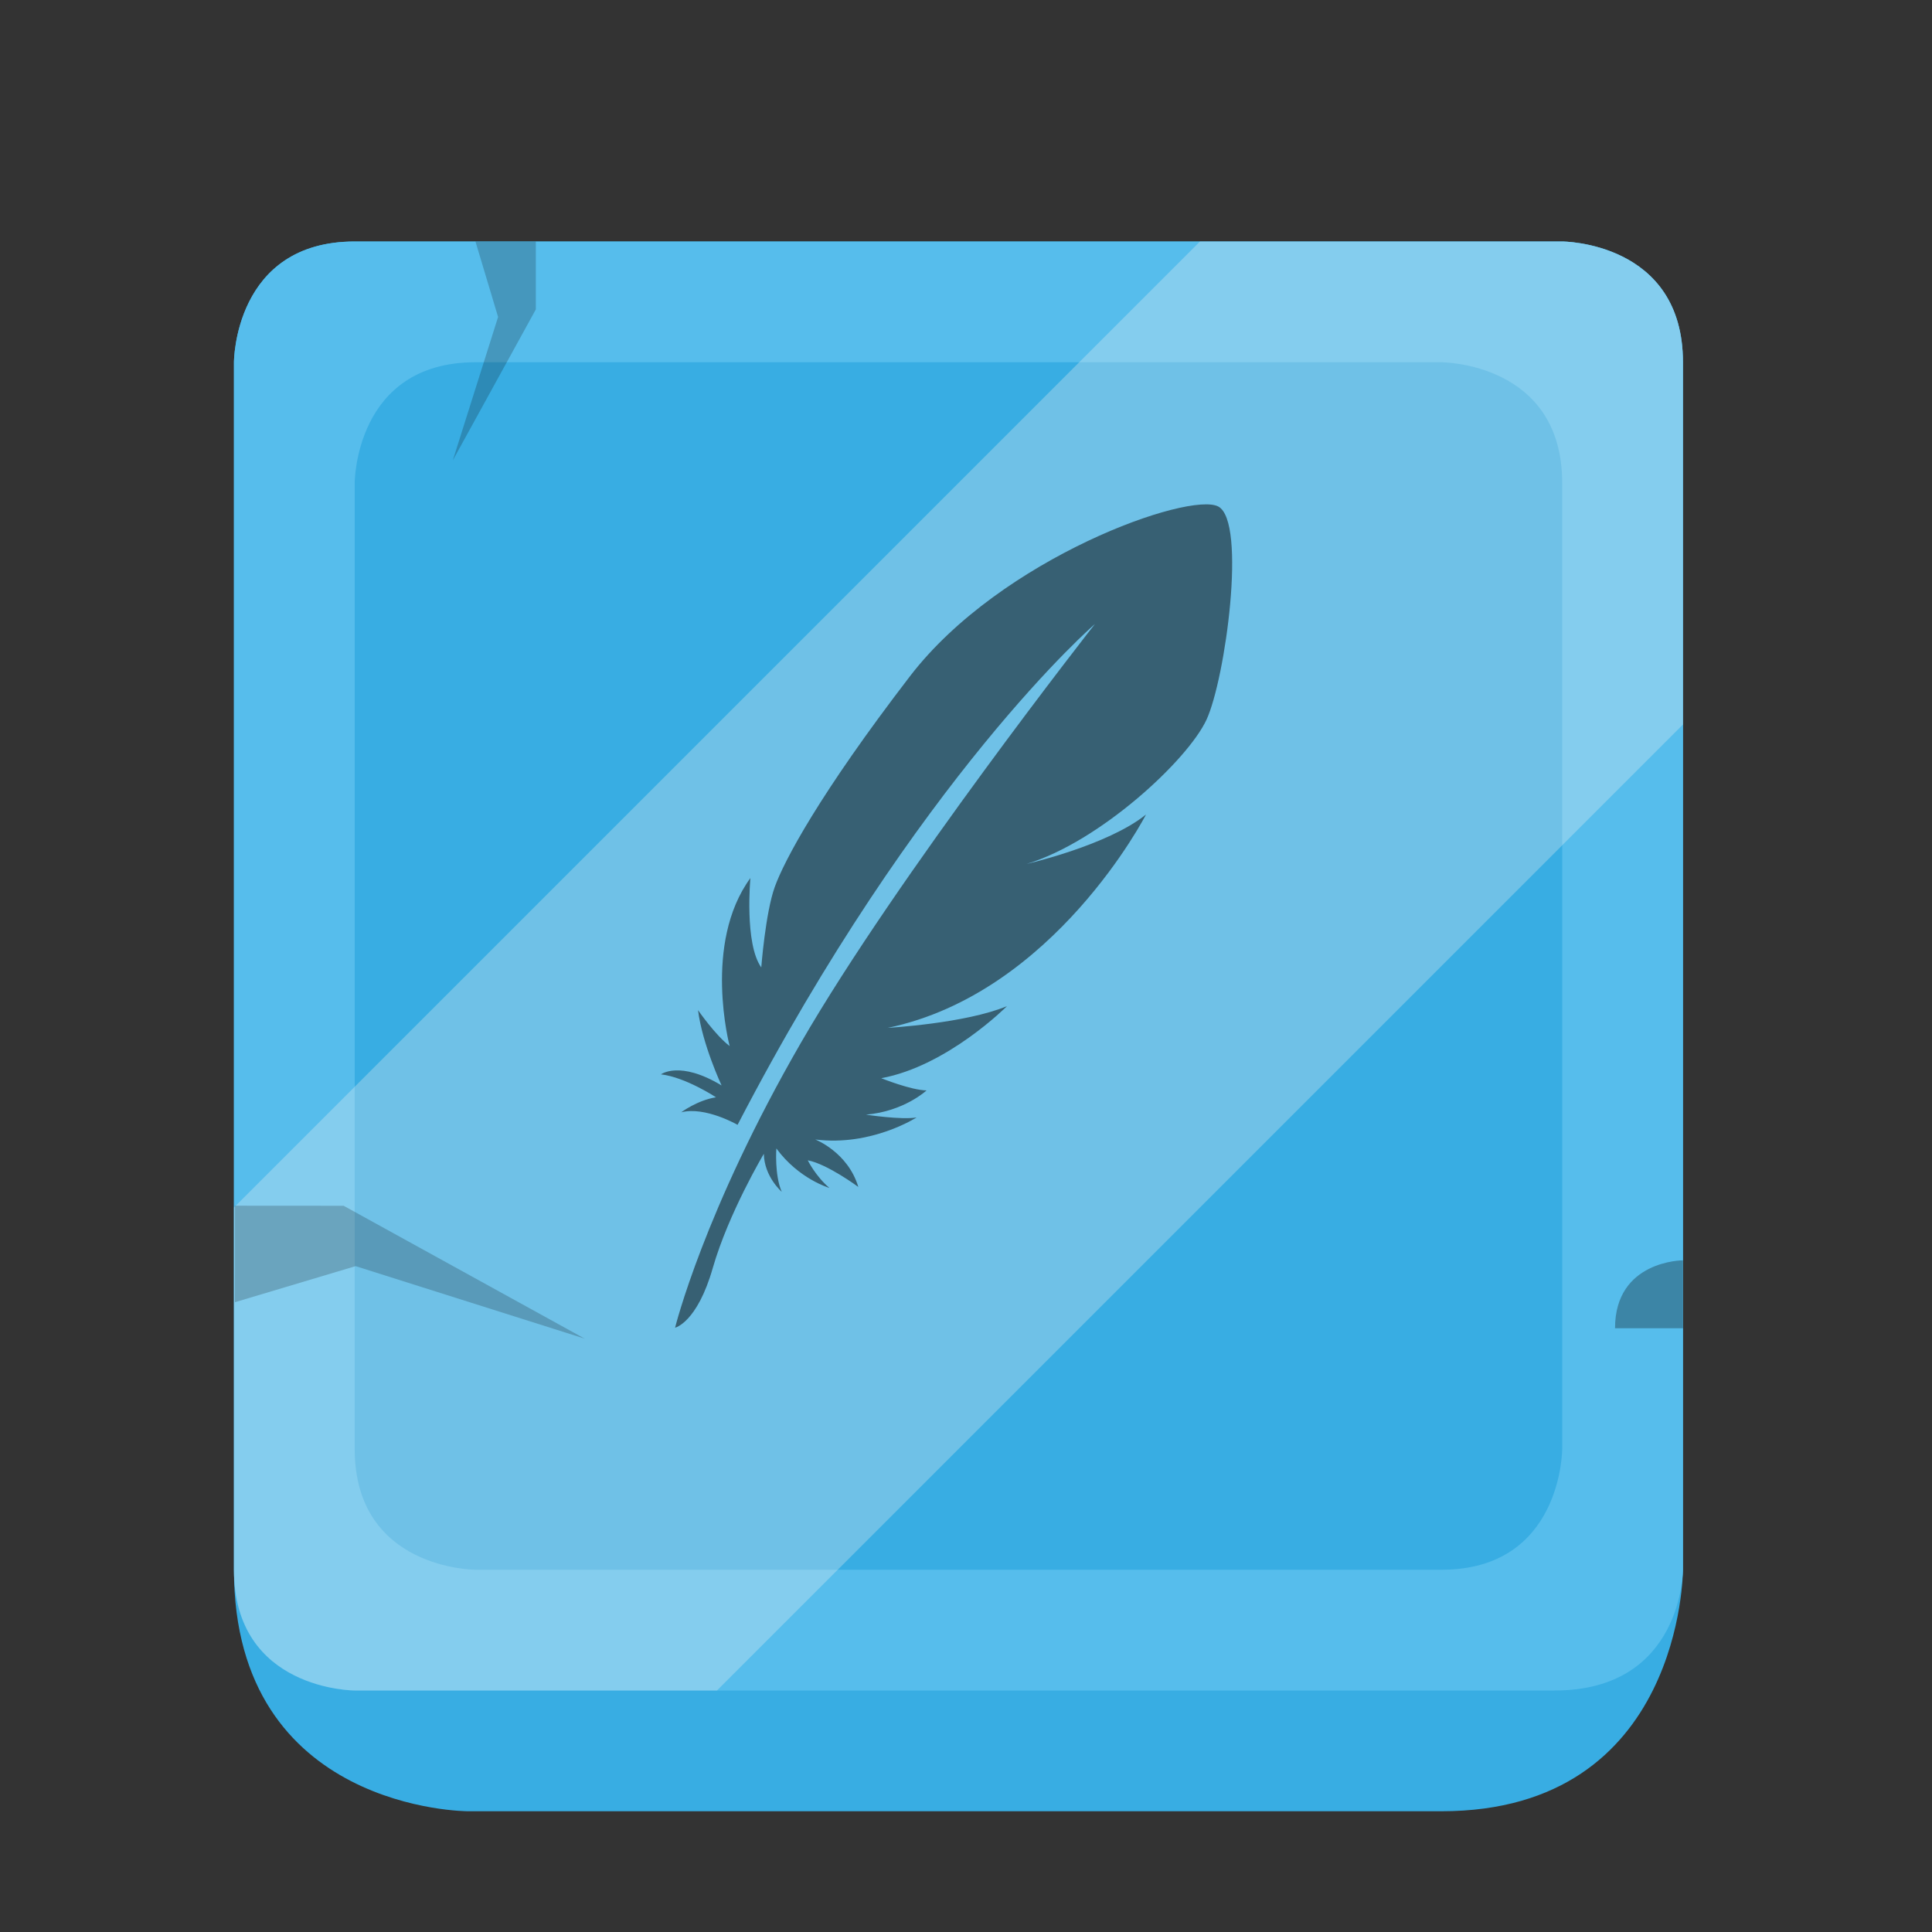 <?xml version="1.0" encoding="utf-8"?>
<!-- Generator: Adobe Illustrator 27.0.0, SVG Export Plug-In . SVG Version: 6.00 Build 0)  -->
<svg version="1.1" xmlns="http://www.w3.org/2000/svg" xmlns:xlink="http://www.w3.org/1999/xlink" x="0px" y="0px"
	 viewBox="0 0 256 256" style="enable-background:new 0 0 256 256;" xml:space="preserve">
<rect x="0" y="0" width="256" height="256" fill="#333333" stroke="none"/>
<style type="text/css">
	.st0{fill:#38ADE3;}
	.st1{fill:#56BDEC;}
	.st2{opacity:0.3;fill:#F1F2F2;}
	.st3{opacity:0.2;}
	.st4{opacity:0.3;}
	.st5{opacity:0.5;fill:#010101;}
	.st6{fill:#F7C217;}
	.st7{fill:#F9DF3B;}
	.st8{fill:#FBC615;}
	.st9{fill:#ACBFD4;}
	.st10{fill:#D6E2EE;}
	.st11{fill:#C4D2E1;}
	.st12{opacity:0.3;fill:#010101;}
	.st13{fill:#C8B6B7;}
	.st14{fill:#E9D2D6;}
	.st15{fill:#D5C3C6;}
	.st16{fill:#38ABE2;}
	.st17{fill:#52BEED;}
	.st18{fill:#36ADE3;}
	.st19{fill:#ACC0D6;}
	.st20{fill:#D7E2EE;}
	.st21{fill:#C4D2DE;}
	.st22{fill:#E9D4D5;}
	.st23{fill:#D5C3C7;}
	.st24{fill:#33AEE3;}
	.st25{fill:#57BBEA;}
	.st26{fill:#37ACE2;}
	.st27{opacity:0.3;fill:#FFFFFF;}
	.st28{fill:#ADC1D4;}
	.st29{fill:#D6E1EE;}
	.st30{fill:#C3D1DE;}
	.st31{fill:#E8D2D5;}
	.st32{fill:#D4C3C5;}
	.st33{fill:#3BACE2;}
	.st34{fill:#ACC0D1;}
	.st35{fill:#D5E2ED;}
	.st36{fill:#C3CFE0;}
	.st37{fill:#C5B2B2;}
	.st38{fill:#E8D4D5;}
	.st39{fill:#D4C3C6;}
</style>
<g id="comon">
	<g id="_x34_">
		<path class="st0" d="M31,48c0,0,0-16,16-16s160,0,160,0s16,0,16,16s0,160,0,160s0,32-32,32s-129,0-129,0s-31,0-31-32S31,48,31,48z
			"/>
		<path class="st1" d="M31,48c0,0,0-16,16-16s160,0,160,0s16,0,16,16s0,160,0,160s0,16-17,16s-159,0-159,0s-16,0-16-16S31,48,31,48z
			"/>
		<path class="st0" d="M47,64c0,0,0-16,16-16s128,0,128,0s16,0,16,16s0,128,0,128s0,16-16,16s-128,0-128,0s-16,0-16-16S47,64,47,64z
			"/>
		<path id="shadow_00000157297811088142283420000008351467324640090777_" class="st2" d="M159,32h48c0,0,16,0,16,16s0,48,0,48
			L95,224H47c0,0-16,0-16-16s0-48,0-48L159,32z"/>
		<polygon class="st3" points="63,32 66,42 60,61 71,41 71,32 		"/>
		<path class="st4" d="M223,167c0,0-9,0-9,9h9V167z"/>
		<polygon class="st3" points="31.13,172.55 47.12,167.77 77.48,177.38 45.53,159.77 31.14,159.76 		"/>
		<g id="layer1_00000119077067842922987690000008032417432073604271_" transform="translate(70.792,192.897)">
			<path id="path1033_00000145021953699603486360000008749172157062378646_" class="st5" d="M18.66-16.97
				c0,0,3.81-15.47,16.66-37.73c12.85-22.25,38.97-55.51,38.97-55.51S50.91-90.04,26.94-43.85c0,0-4.29-2.48-7.47-1.66
				c0,0,2.13-1.6,4.61-1.99c0,0-4.03-2.66-7.29-3.04c0,0,2.48-1.88,8.03,1.47c0,0-2.56-5.48-3.12-9.98c0,0,2.3,3.33,4.19,4.76
				c0,0-3.6-13.58,2.75-22.26c0,0-0.81,8.7,1.44,11.84c0,0,0.55-7.19,1.78-10.64c1.24-3.46,5.89-12.28,17.96-27.99
				c12.08-15.69,37.01-24.46,40.82-22.44c3.79,2.03,0.93,22.88-1.57,28.26c-2.51,5.38-14.15,16.17-23.83,19.1
				c0,0,10.76-2.46,15.82-6.55c0,0-12.14,23.67-34.22,28.27c0,0,10.28-0.58,15.8-2.88c0,0-7.89,7.94-16.66,9.55
				c0,0,3.91,1.58,6,1.62c0,0-2.97,2.78-8.03,3.21c0,0,4.71,0.72,6.71,0.37c0,0-5.99,3.87-13.43,2.92c0,0,4.32,1.66,5.71,6.29
				c0,0-4.12-3.05-6.7-3.53c0,0,1.04,2.11,2.87,3.66c0,0-4.05-1.17-7.03-5.23c0,0-0.26,3.51,0.71,5.74c0,0-2.31-1.99-2.37-5.03
				c0,0-4.66,7.82-6.76,15.11C21.58-17.62,18.66-16.97,18.66-16.97L18.66-16.97z"/>
		</g>
	</g>
	<g id="_x33_">
	</g>
	<g id="_x32_">
	</g>
	<g id="_x31_">
	</g>
</g>
<g id="rare">
	<g id="_x34__00000042725424882094534010000018394250905825587375_">
	</g>
	<g id="_x33__00000092448022942151965160000009404066735845079206_">
	</g>
	<g id="_x32__00000176020021502097603790000013765805871172255616_">
	</g>
	<g id="_x31__00000047761446944571704760000013564145378776886200_">
	</g>
</g>
<g id="epic">
	<g id="_x34__00000097471835856493261020000005443322585876053406_">
	</g>
	<g id="_x33__00000012469411881321786590000010127628934600303502_">
	</g>
	<g id="_x32__00000109017715413958045490000014568470887516410504_">
	</g>
	<g id="_x31__00000106148437835565257600000009867581300753693847_">
	</g>
</g>
<g id="legen">
	<g id="_x34__00000024000453234829588440000007020955903720078227_">
	</g>
	<g id="_x33__00000104673930388424285770000007576658108412996024_">
	</g>
	<g id="_x32__00000153696496105078598030000005635851675134988181_">
	</g>
	<g id="_x31__00000086654473432921771410000016685162211748778668_">
	</g>
</g>
<g id="feathers_00000029046847812856621150000007720250432357585571_">
</g>
</svg>
